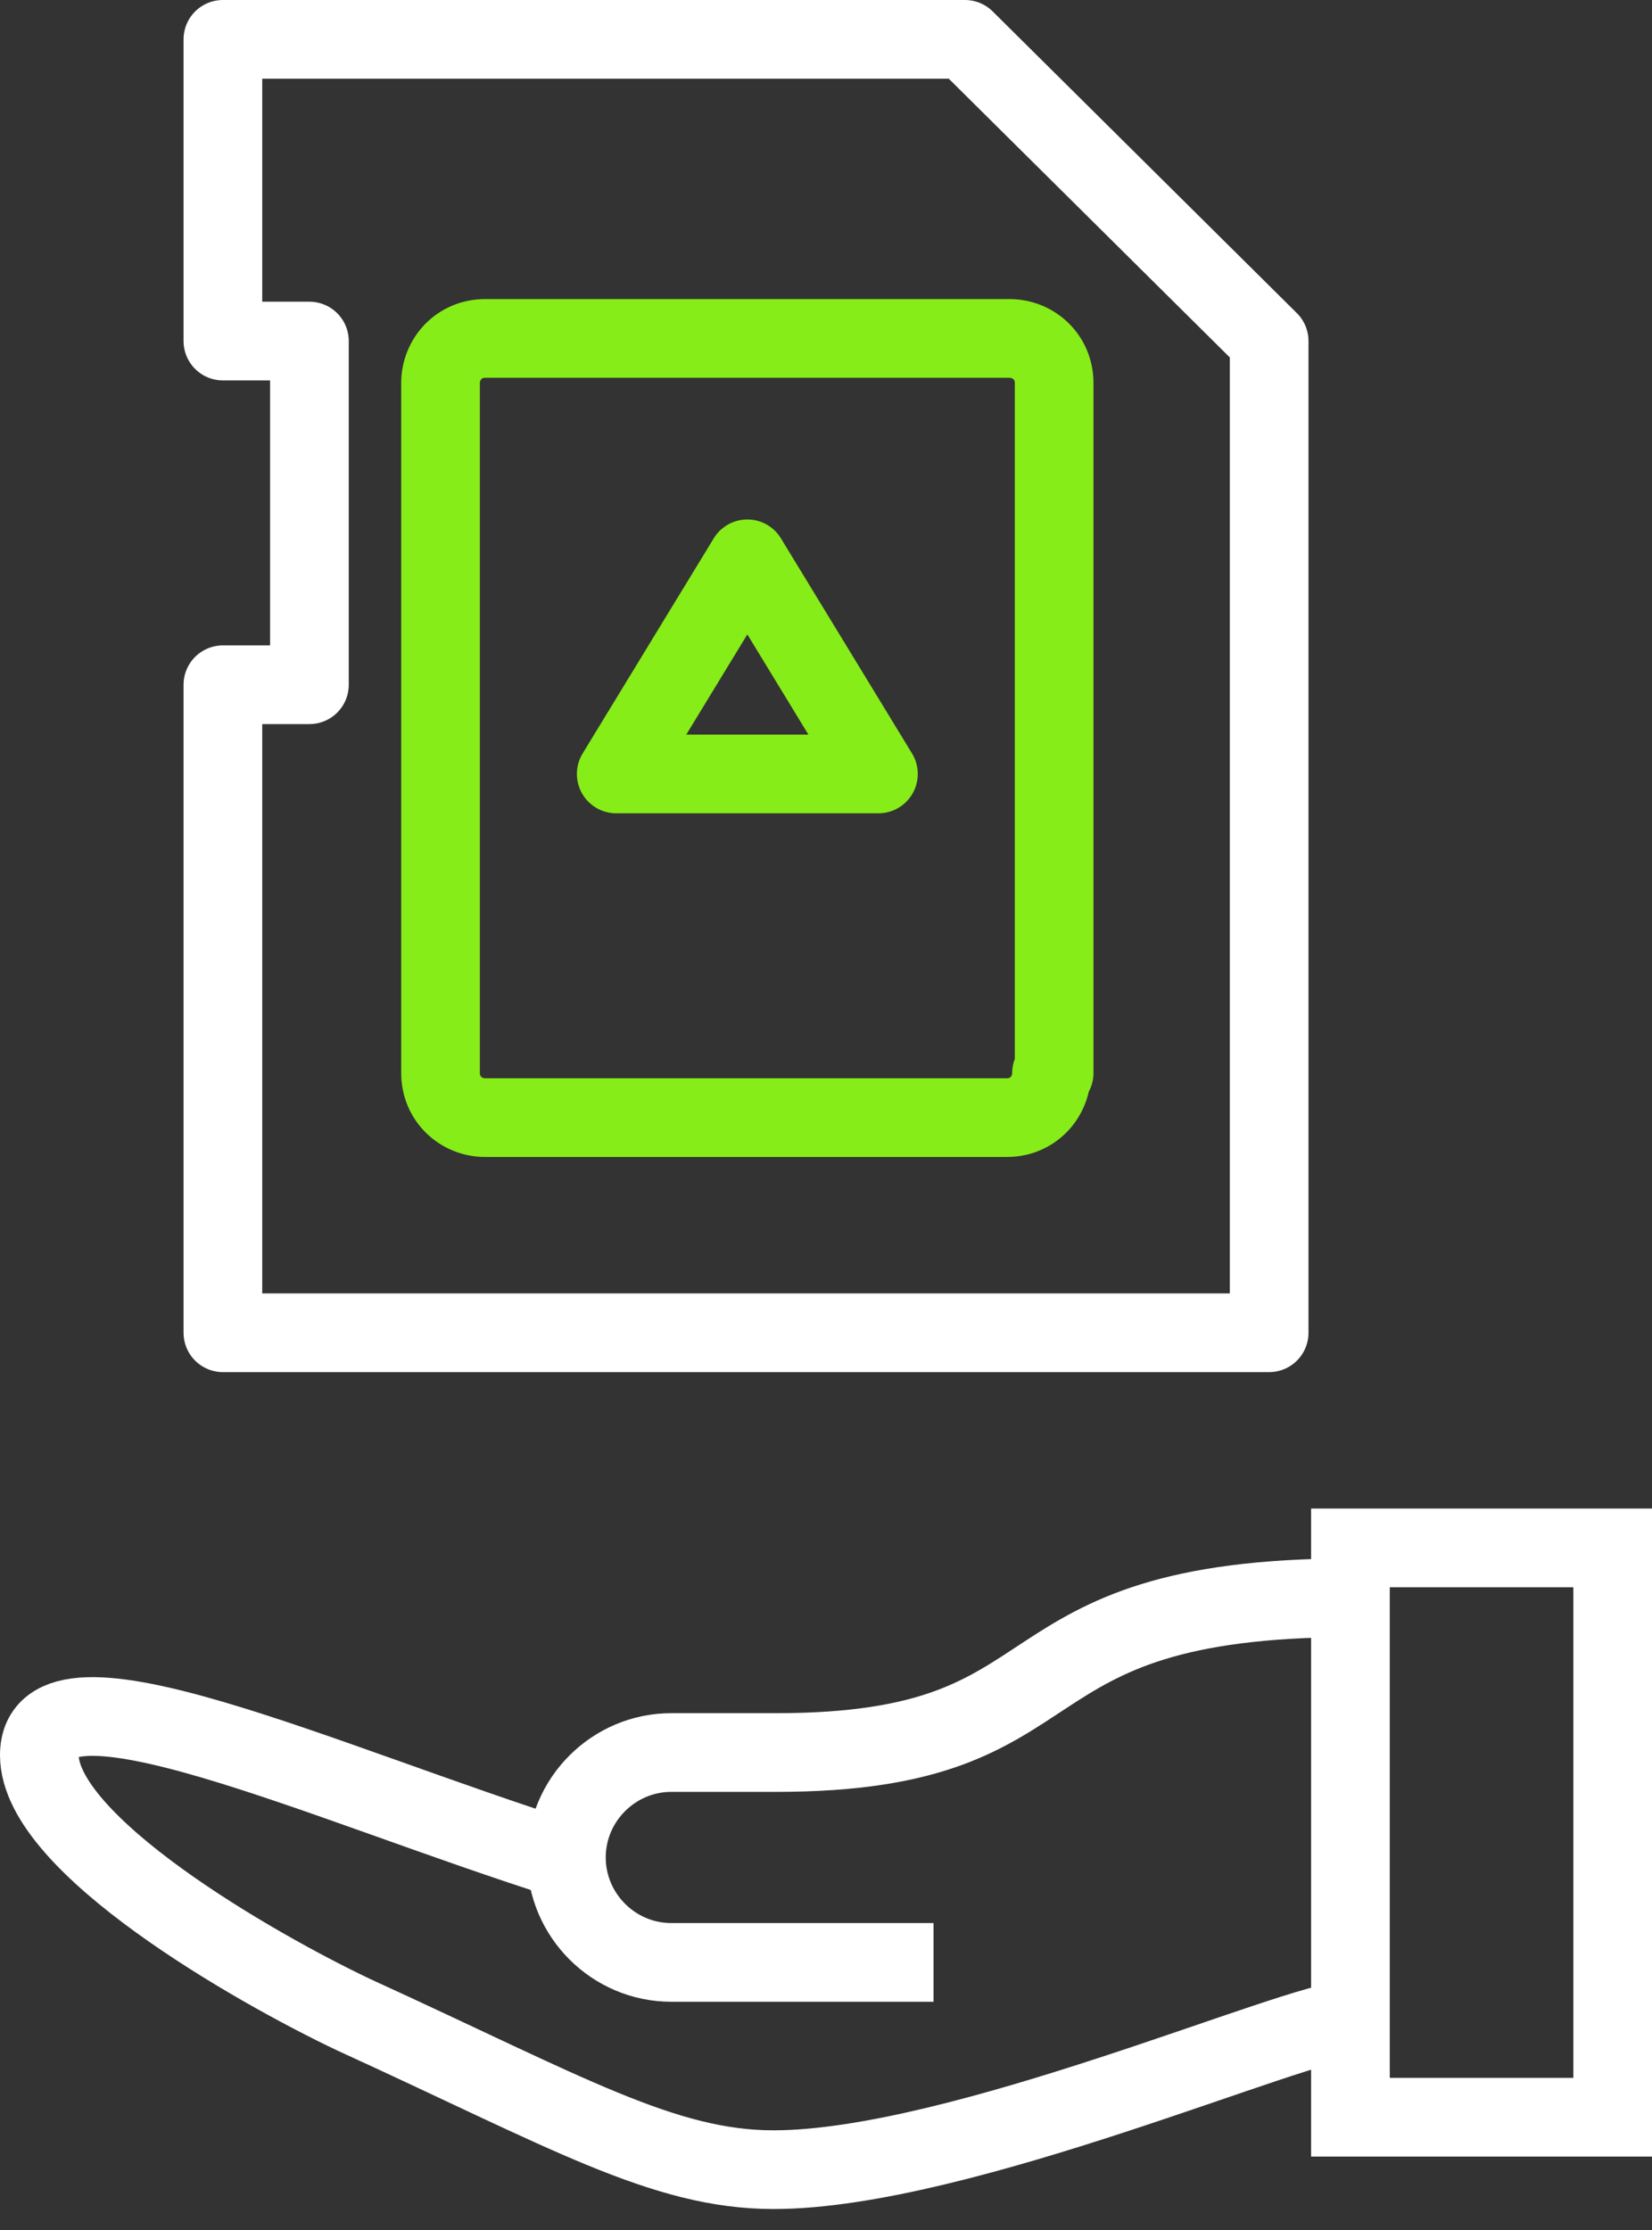 <?xml version="1.0" encoding="utf-8"?>
<!-- Generator: Adobe Illustrator 24.1.1, SVG Export Plug-In . SVG Version: 6.00 Build 0)  -->
<svg version="1.1" id="Ebene_1" xmlns="http://www.w3.org/2000/svg" xmlns:xlink="http://www.w3.org/1999/xlink" x="0px" y="0px"
	 viewBox="0 0 63 85" style="enable-background:new 0 0 63 85;" xml:space="preserve">
<rect x="0" y="0" width="63" height="85" fill="#333333" stroke="none"/>
<style type="text/css">
	.st0{fill:none;stroke:#FFFFFF;stroke-width:3;stroke-miterlimit:10;}
	.st1{fill:none;stroke:#86ED18;stroke-width:3;stroke-linecap:round;stroke-linejoin:round;stroke-miterlimit:10;}
	.st2{fill:none;stroke:#FFFFFF;stroke-width:3;stroke-linecap:round;stroke-linejoin:round;stroke-miterlimit:10;}
</style>
<path class="st0" d="M61.5,59h-10v21.7h10V59z M51.5,77c-2,0-14.9,5.7-22,5.7c-4.2,0-7.9-2.2-16-5.9c-3.8-1.8-12-6.5-12-9.9
	c0-4,10.9,1.1,20.1,4"/>
<path class="st0" d="M35.6,74.8h-10c-2.2,0-4-1.8-4-4c0-2.2,1.8-4,4-4h4c12,0,8-5.9,22-5.9"/>
<path class="st1" d="M28.5,21.3l-5,8.2h10C33.5,29.5,28.5,21.3,28.5,21.3z"/>
<path class="st2" d="M36.8,1.5H8.5V13h3.3v13.1H8.5v24.7h39.9V13L36.8,1.5z"/>
<path class="st1" d="M40.1,40.9c0,0.9-0.7,1.7-1.7,1.7H18.5c-0.9,0-1.7-0.7-1.7-1.7V14.6c0-0.9,0.7-1.7,1.7-1.7h20
	c0.9,0,1.7,0.7,1.7,1.7v26.3C40.2,40.9,40.1,40.9,40.1,40.9z"/>
</svg>
